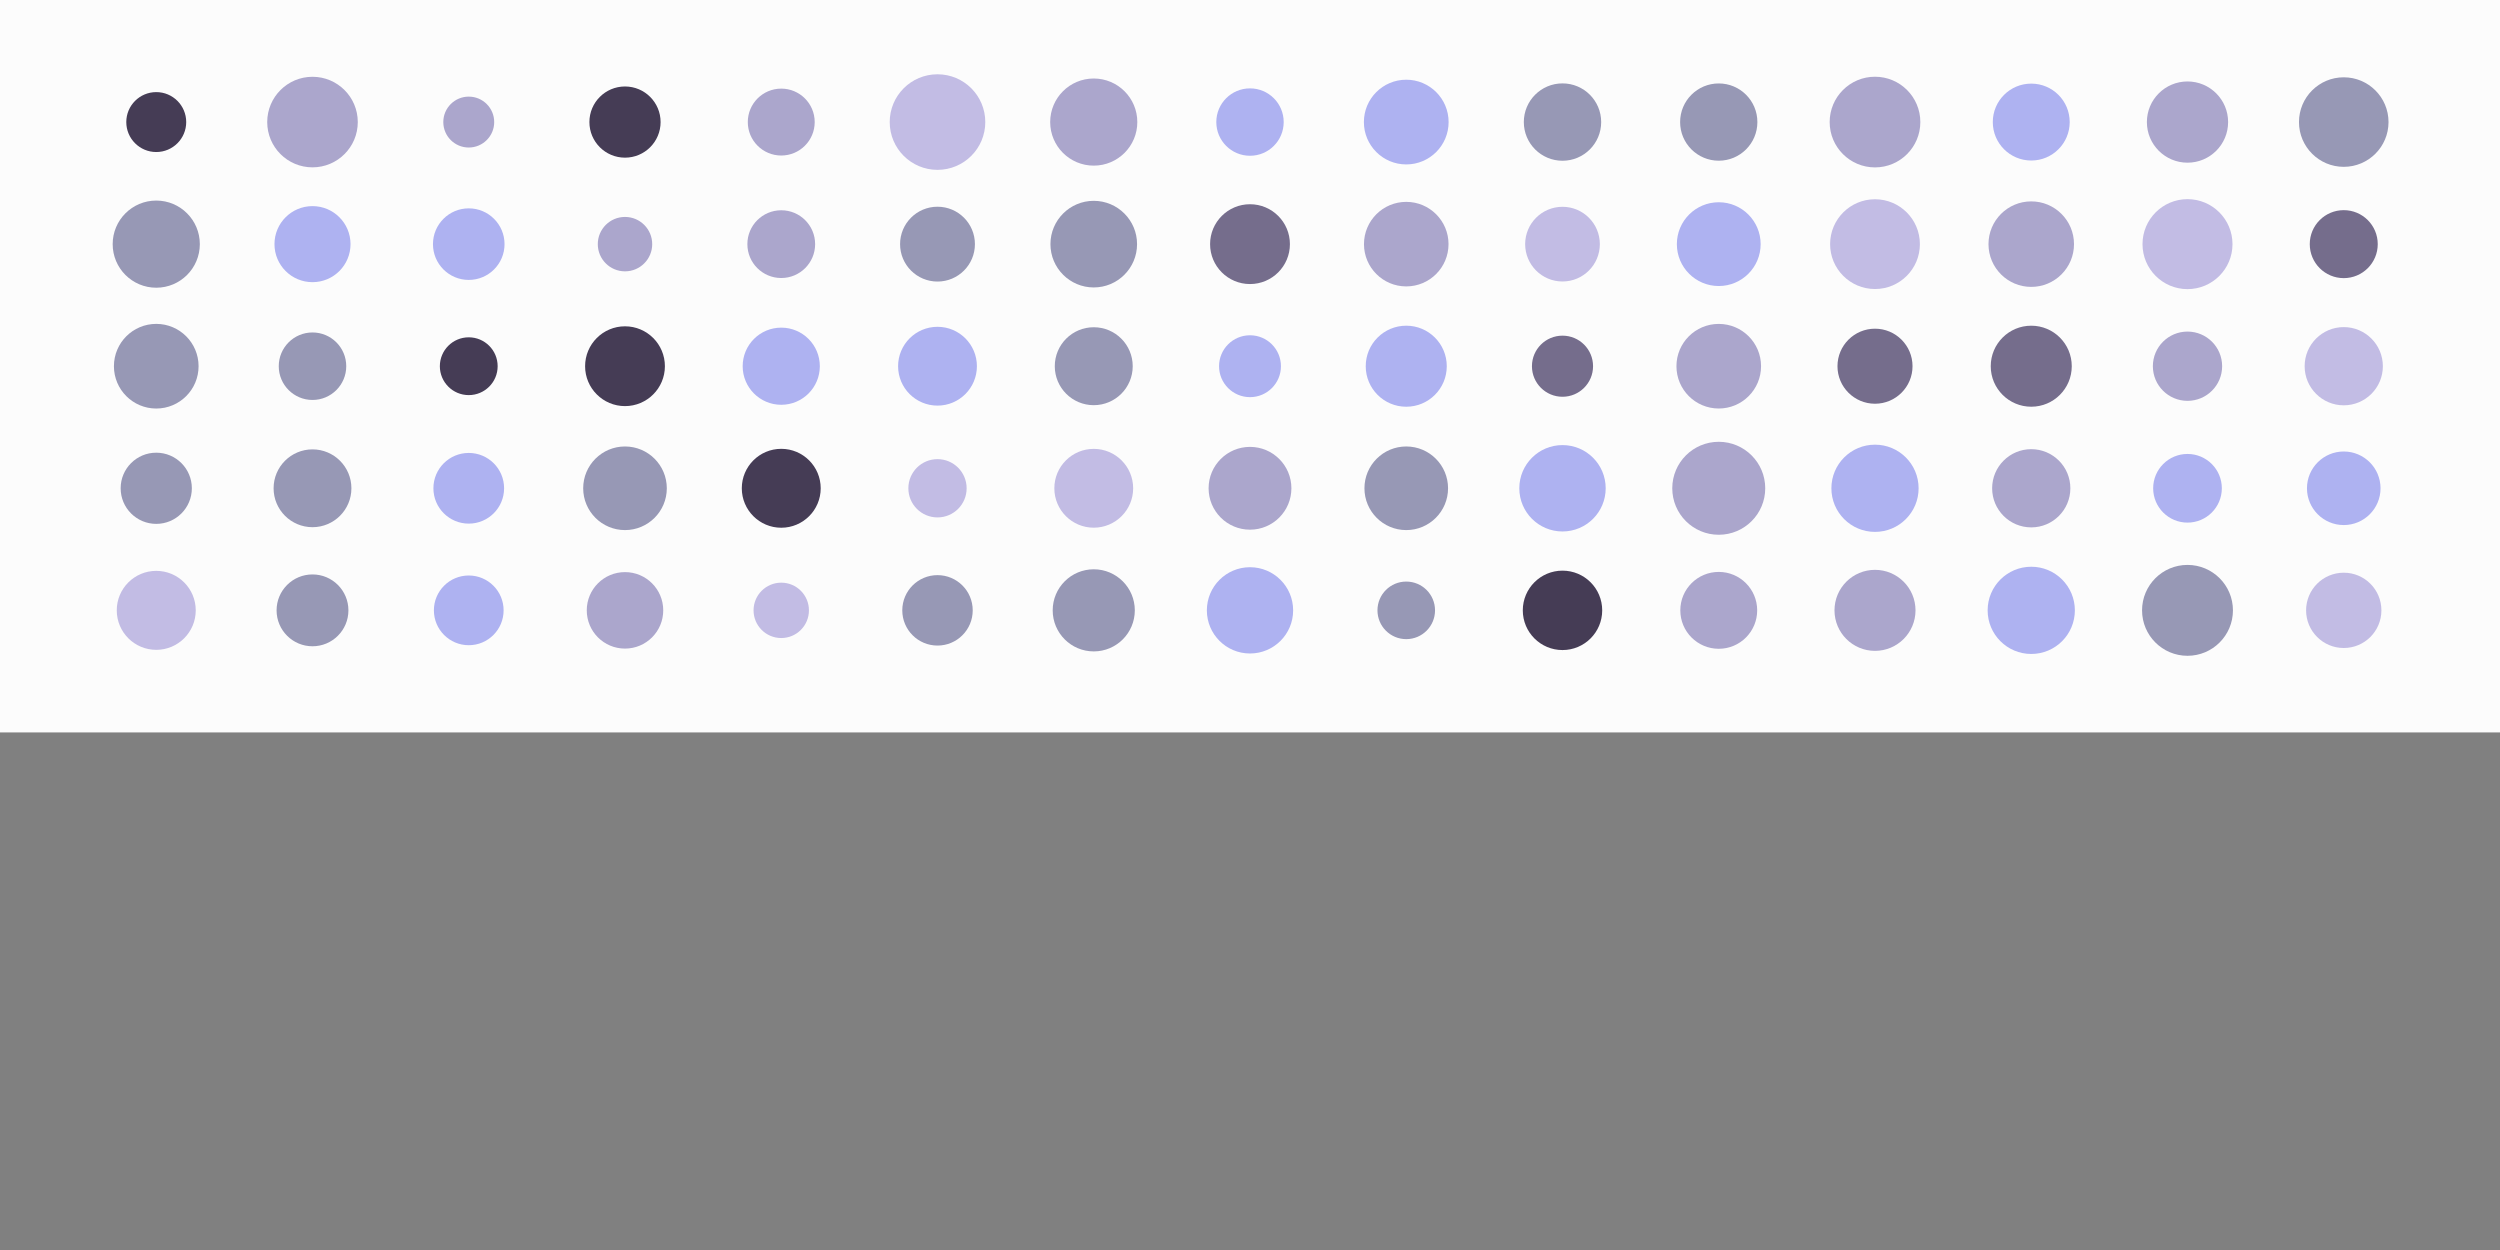 <?xml version="1.0" encoding="UTF-8"?>
<svg xmlns="http://www.w3.org/2000/svg" xmlns:xlink="http://www.w3.org/1999/xlink" width="2560pt" height="1280pt" viewBox="0 0 2560 1280" version="1.1">
<rect x="0" y="0" width="2560" height="1280" fill="#808080" stroke="none"/>
<g id="surface1">
<path style=" stroke:none;fill-rule:nonzero;fill:rgb(98.824%,98.824%,98.824%);fill-opacity:1;" d="M 0 0 L 2560 0 L 2560 750 L 0 750 Z M 0 0 "/>
<path style=" stroke:none;fill-rule:nonzero;fill:rgb(27.059%,23.529%,33.333%);fill-opacity:1;" d="M 190.684 125 C 190.684 141.945 176.945 155.684 160 155.684 C 143.055 155.684 129.316 141.945 129.316 125 C 129.316 108.055 143.055 94.316 160 94.316 C 176.945 94.316 190.684 108.055 190.684 125 "/>
<path style=" stroke:none;fill-rule:nonzero;fill:rgb(67.059%,65.098%,80%);fill-opacity:1;" d="M 366.367 125 C 366.367 150.609 345.609 171.367 320 171.367 C 294.391 171.367 273.633 150.609 273.633 125 C 273.633 99.391 294.391 78.633 320 78.633 C 345.609 78.633 366.367 99.391 366.367 125 "/>
<path style=" stroke:none;fill-rule:nonzero;fill:rgb(67.059%,65.098%,80%);fill-opacity:1;" d="M 506.066 125 C 506.066 139.395 494.395 151.066 480 151.066 C 465.605 151.066 453.934 139.395 453.934 125 C 453.934 110.605 465.605 98.934 480 98.934 C 494.395 98.934 506.066 110.605 506.066 125 "/>
<path style=" stroke:none;fill-rule:nonzero;fill:rgb(27.059%,23.529%,33.333%);fill-opacity:1;" d="M 676.449 125 C 676.449 145.133 660.133 161.449 640 161.449 C 619.867 161.449 603.551 145.133 603.551 125 C 603.551 104.867 619.867 88.551 640 88.551 C 660.133 88.551 676.449 104.867 676.449 125 "/>
<path style=" stroke:none;fill-rule:nonzero;fill:rgb(67.059%,65.098%,80%);fill-opacity:1;" d="M 834.254 125 C 834.254 143.918 818.918 159.254 800 159.254 C 781.082 159.254 765.746 143.918 765.746 125 C 765.746 106.082 781.082 90.746 800 90.746 C 818.918 90.746 834.254 106.082 834.254 125 "/>
<path style=" stroke:none;fill-rule:nonzero;fill:rgb(76.078%,73.725%,89.412%);fill-opacity:1;" d="M 1008.938 125 C 1008.938 152.027 987.027 173.938 960 173.938 C 932.973 173.938 911.062 152.027 911.062 125 C 911.062 97.973 932.973 76.062 960 76.062 C 987.027 76.062 1008.938 97.973 1008.938 125 "/>
<path style=" stroke:none;fill-rule:nonzero;fill:rgb(67.059%,65.098%,80%);fill-opacity:1;" d="M 1164.613 125 C 1164.613 149.641 1144.641 169.613 1120 169.613 C 1095.359 169.613 1075.387 149.641 1075.387 125 C 1075.387 100.359 1095.359 80.387 1120 80.387 C 1144.641 80.387 1164.613 100.359 1164.613 125 "/>
<path style=" stroke:none;fill-rule:nonzero;fill:rgb(68.235%,69.804%,94.51%);fill-opacity:1;" d="M 1314.504 125 C 1314.504 144.055 1299.055 159.504 1280 159.504 C 1260.945 159.504 1245.496 144.055 1245.496 125 C 1245.496 105.945 1260.945 90.496 1280 90.496 C 1299.055 90.496 1314.504 105.945 1314.504 125 "/>
<path style=" stroke:none;fill-rule:nonzero;fill:rgb(68.235%,69.804%,94.51%);fill-opacity:1;" d="M 1483.379 125 C 1483.379 148.957 1463.957 168.379 1440 168.379 C 1416.043 168.379 1396.621 148.957 1396.621 125 C 1396.621 101.043 1416.043 81.621 1440 81.621 C 1463.957 81.621 1483.379 101.043 1483.379 125 "/>
<path style=" stroke:none;fill-rule:nonzero;fill:rgb(59.216%,59.608%,70.98%);fill-opacity:1;" d="M 1639.609 125 C 1639.609 146.875 1621.875 164.609 1600 164.609 C 1578.125 164.609 1560.391 146.875 1560.391 125 C 1560.391 103.125 1578.125 85.391 1600 85.391 C 1621.875 85.391 1639.609 103.125 1639.609 125 "/>
<path style=" stroke:none;fill-rule:nonzero;fill:rgb(59.216%,59.608%,70.98%);fill-opacity:1;" d="M 1799.559 125 C 1799.559 146.848 1781.848 164.559 1760 164.559 C 1738.152 164.559 1720.441 146.848 1720.441 125 C 1720.441 103.152 1738.152 85.441 1760 85.441 C 1781.848 85.441 1799.559 103.152 1799.559 125 "/>
<path style=" stroke:none;fill-rule:nonzero;fill:rgb(67.059%,65.098%,80%);fill-opacity:1;" d="M 1966.426 125 C 1966.426 150.641 1945.641 171.426 1920 171.426 C 1894.359 171.426 1873.574 150.641 1873.574 125 C 1873.574 99.359 1894.359 78.574 1920 78.574 C 1945.641 78.574 1966.426 99.359 1966.426 125 "/>
<path style=" stroke:none;fill-rule:nonzero;fill:rgb(68.235%,69.804%,94.51%);fill-opacity:1;" d="M 2119.379 125 C 2119.379 146.75 2101.75 164.379 2080 164.379 C 2058.25 164.379 2040.621 146.75 2040.621 125 C 2040.621 103.25 2058.25 85.621 2080 85.621 C 2101.75 85.621 2119.379 103.25 2119.379 125 "/>
<path style=" stroke:none;fill-rule:nonzero;fill:rgb(67.059%,65.098%,80%);fill-opacity:1;" d="M 2281.59 125 C 2281.59 147.969 2262.969 166.59 2240 166.59 C 2217.031 166.59 2198.41 147.969 2198.41 125 C 2198.41 102.031 2217.031 83.41 2240 83.41 C 2262.969 83.41 2281.59 102.031 2281.59 125 "/>
<path style=" stroke:none;fill-rule:nonzero;fill:rgb(59.216%,59.608%,70.98%);fill-opacity:1;" d="M 2445.844 125 C 2445.844 150.316 2425.316 170.844 2400 170.844 C 2374.684 170.844 2354.156 150.316 2354.156 125 C 2354.156 99.684 2374.684 79.156 2400 79.156 C 2425.316 79.156 2445.844 99.684 2445.844 125 "/>
<path style=" stroke:none;fill-rule:nonzero;fill:rgb(59.216%,59.608%,70.98%);fill-opacity:1;" d="M 204.625 250 C 204.625 274.645 184.645 294.625 160 294.625 C 135.355 294.625 115.375 274.645 115.375 250 C 115.375 225.355 135.355 205.375 160 205.375 C 184.645 205.375 204.625 225.355 204.625 250 "/>
<path style=" stroke:none;fill-rule:nonzero;fill:rgb(68.235%,69.804%,94.51%);fill-opacity:1;" d="M 358.941 250 C 358.941 271.508 341.508 288.941 320 288.941 C 298.492 288.941 281.059 271.508 281.059 250 C 281.059 228.492 298.492 211.059 320 211.059 C 341.508 211.059 358.941 228.492 358.941 250 "/>
<path style=" stroke:none;fill-rule:nonzero;fill:rgb(68.235%,69.804%,94.51%);fill-opacity:1;" d="M 516.648 250 C 516.648 270.242 500.242 286.648 480 286.648 C 459.758 286.648 443.352 270.242 443.352 250 C 443.352 229.758 459.758 213.352 480 213.352 C 500.242 213.352 516.648 229.758 516.648 250 "/>
<path style=" stroke:none;fill-rule:nonzero;fill:rgb(67.059%,65.098%,80%);fill-opacity:1;" d="M 667.859 250 C 667.859 265.387 655.387 277.859 640 277.859 C 624.613 277.859 612.141 265.387 612.141 250 C 612.141 234.613 624.613 222.141 640 222.141 C 655.387 222.141 667.859 234.613 667.859 250 "/>
<path style=" stroke:none;fill-rule:nonzero;fill:rgb(67.059%,65.098%,80%);fill-opacity:1;" d="M 834.691 250 C 834.691 269.16 819.16 284.691 800 284.691 C 780.84 284.691 765.309 269.16 765.309 250 C 765.309 230.84 780.84 215.309 800 215.309 C 819.16 215.309 834.691 230.84 834.691 250 "/>
<path style=" stroke:none;fill-rule:nonzero;fill:rgb(59.216%,59.608%,70.98%);fill-opacity:1;" d="M 998.32 250 C 998.32 271.164 981.164 288.32 960 288.32 C 938.836 288.32 921.68 271.164 921.68 250 C 921.68 228.836 938.836 211.68 960 211.68 C 981.164 211.68 998.32 228.836 998.32 250 "/>
<path style=" stroke:none;fill-rule:nonzero;fill:rgb(59.216%,59.608%,70.98%);fill-opacity:1;" d="M 1164.348 250 C 1164.348 274.492 1144.492 294.348 1120 294.348 C 1095.508 294.348 1075.652 274.492 1075.652 250 C 1075.652 225.508 1095.508 205.652 1120 205.652 C 1144.492 205.652 1164.348 225.508 1164.348 250 "/>
<path style=" stroke:none;fill-rule:nonzero;fill:rgb(45.882%,42.745%,54.902%);fill-opacity:1;" d="M 1320.867 250 C 1320.867 272.57 1302.57 290.867 1280 290.867 C 1257.43 290.867 1239.133 272.57 1239.133 250 C 1239.133 227.43 1257.43 209.133 1280 209.133 C 1302.57 209.133 1320.867 227.43 1320.867 250 "/>
<path style=" stroke:none;fill-rule:nonzero;fill:rgb(67.059%,65.098%,80%);fill-opacity:1;" d="M 1483.289 250 C 1483.289 273.906 1463.906 293.289 1440 293.289 C 1416.094 293.289 1396.711 273.906 1396.711 250 C 1396.711 226.094 1416.094 206.711 1440 206.711 C 1463.906 206.711 1483.289 226.094 1483.289 250 "/>
<path style=" stroke:none;fill-rule:nonzero;fill:rgb(76.078%,73.725%,89.412%);fill-opacity:1;" d="M 1638.238 250 C 1638.238 271.117 1621.117 288.238 1600 288.238 C 1578.883 288.238 1561.762 271.117 1561.762 250 C 1561.762 228.883 1578.883 211.762 1600 211.762 C 1621.117 211.762 1638.238 228.883 1638.238 250 "/>
<path style=" stroke:none;fill-rule:nonzero;fill:rgb(68.235%,69.804%,94.51%);fill-opacity:1;" d="M 1802.895 250 C 1802.895 273.688 1783.688 292.895 1760 292.895 C 1736.312 292.895 1717.105 273.688 1717.105 250 C 1717.105 226.312 1736.312 207.105 1760 207.105 C 1783.688 207.105 1802.895 226.312 1802.895 250 "/>
<path style=" stroke:none;fill-rule:nonzero;fill:rgb(76.078%,73.725%,89.412%);fill-opacity:1;" d="M 1965.969 250 C 1965.969 275.387 1945.387 295.969 1920 295.969 C 1894.613 295.969 1874.031 275.387 1874.031 250 C 1874.031 224.613 1894.613 204.031 1920 204.031 C 1945.387 204.031 1965.969 224.613 1965.969 250 "/>
<path style=" stroke:none;fill-rule:nonzero;fill:rgb(67.059%,65.098%,80%);fill-opacity:1;" d="M 2123.785 250 C 2123.785 274.18 2104.18 293.785 2080 293.785 C 2055.82 293.785 2036.215 274.18 2036.215 250 C 2036.215 225.82 2055.82 206.215 2080 206.215 C 2104.18 206.215 2123.785 225.82 2123.785 250 "/>
<path style=" stroke:none;fill-rule:nonzero;fill:rgb(76.078%,73.725%,89.412%);fill-opacity:1;" d="M 2286.074 250 C 2286.074 275.445 2265.445 296.074 2240 296.074 C 2214.555 296.074 2193.926 275.445 2193.926 250 C 2193.926 224.555 2214.555 203.926 2240 203.926 C 2265.445 203.926 2286.074 224.555 2286.074 250 "/>
<path style=" stroke:none;fill-rule:nonzero;fill:rgb(45.882%,42.745%,54.902%);fill-opacity:1;" d="M 2434.809 250 C 2434.809 269.227 2419.227 284.809 2400 284.809 C 2380.773 284.809 2365.191 269.227 2365.191 250 C 2365.191 230.773 2380.773 215.191 2400 215.191 C 2419.227 215.191 2434.809 230.773 2434.809 250 "/>
<path style=" stroke:none;fill-rule:nonzero;fill:rgb(59.216%,59.608%,70.98%);fill-opacity:1;" d="M 203.344 375 C 203.344 398.938 183.938 418.344 160 418.344 C 136.062 418.344 116.656 398.938 116.656 375 C 116.656 351.062 136.062 331.656 160 331.656 C 183.938 331.656 203.344 351.062 203.344 375 "/>
<path style=" stroke:none;fill-rule:nonzero;fill:rgb(59.216%,59.608%,70.98%);fill-opacity:1;" d="M 354.559 375 C 354.559 394.086 339.086 409.559 320 409.559 C 300.914 409.559 285.441 394.086 285.441 375 C 285.441 355.914 300.914 340.441 320 340.441 C 339.086 340.441 354.559 355.914 354.559 375 "/>
<path style=" stroke:none;fill-rule:nonzero;fill:rgb(27.059%,23.529%,33.333%);fill-opacity:1;" d="M 509.59 375 C 509.59 391.344 496.344 404.59 480 404.59 C 463.656 404.59 450.41 391.344 450.41 375 C 450.41 358.656 463.656 345.41 480 345.41 C 496.344 345.41 509.59 358.656 509.59 375 "/>
<path style=" stroke:none;fill-rule:nonzero;fill:rgb(27.059%,23.529%,33.333%);fill-opacity:1;" d="M 680.855 375 C 680.855 397.562 662.562 415.855 640 415.855 C 617.438 415.855 599.145 397.562 599.145 375 C 599.145 352.438 617.438 334.145 640 334.145 C 662.562 334.145 680.855 352.438 680.855 375 "/>
<path style=" stroke:none;fill-rule:nonzero;fill:rgb(68.235%,69.804%,94.51%);fill-opacity:1;" d="M 839.504 375 C 839.504 396.816 821.816 414.504 800 414.504 C 778.184 414.504 760.496 396.816 760.496 375 C 760.496 353.184 778.184 335.496 800 335.496 C 821.816 335.496 839.504 353.184 839.504 375 "/>
<path style=" stroke:none;fill-rule:nonzero;fill:rgb(68.235%,69.804%,94.51%);fill-opacity:1;" d="M 1000.352 375 C 1000.352 397.285 982.285 415.352 960 415.352 C 937.715 415.352 919.648 397.285 919.648 375 C 919.648 352.715 937.715 334.648 960 334.648 C 982.285 334.648 1000.352 352.715 1000.352 375 "/>
<path style=" stroke:none;fill-rule:nonzero;fill:rgb(59.216%,59.608%,70.98%);fill-opacity:1;" d="M 1159.906 375 C 1159.906 397.039 1142.039 414.906 1120 414.906 C 1097.961 414.906 1080.094 397.039 1080.094 375 C 1080.094 352.961 1097.961 335.094 1120 335.094 C 1142.039 335.094 1159.906 352.961 1159.906 375 "/>
<path style=" stroke:none;fill-rule:nonzero;fill:rgb(68.235%,69.804%,94.51%);fill-opacity:1;" d="M 1311.684 375 C 1311.684 392.5 1297.5 406.684 1280 406.684 C 1262.5 406.684 1248.316 392.5 1248.316 375 C 1248.316 357.5 1262.5 343.316 1280 343.316 C 1297.5 343.316 1311.684 357.5 1311.684 375 "/>
<path style=" stroke:none;fill-rule:nonzero;fill:rgb(68.235%,69.804%,94.51%);fill-opacity:1;" d="M 1481.496 375 C 1481.496 397.918 1462.918 416.496 1440 416.496 C 1417.082 416.496 1398.504 397.918 1398.504 375 C 1398.504 352.082 1417.082 333.504 1440 333.504 C 1462.918 333.504 1481.496 352.082 1481.496 375 "/>
<path style=" stroke:none;fill-rule:nonzero;fill:rgb(45.882%,42.745%,54.902%);fill-opacity:1;" d="M 1631.289 375 C 1631.289 392.281 1617.281 406.289 1600 406.289 C 1582.719 406.289 1568.711 392.281 1568.711 375 C 1568.711 357.719 1582.719 343.711 1600 343.711 C 1617.281 343.711 1631.289 357.719 1631.289 375 "/>
<path style=" stroke:none;fill-rule:nonzero;fill:rgb(67.059%,65.098%,80%);fill-opacity:1;" d="M 1803.32 375 C 1803.32 398.926 1783.926 418.32 1760 418.32 C 1736.074 418.32 1716.68 398.926 1716.68 375 C 1716.68 351.074 1736.074 331.68 1760 331.68 C 1783.926 331.68 1803.32 351.074 1803.32 375 "/>
<path style=" stroke:none;fill-rule:nonzero;fill:rgb(45.882%,42.745%,54.902%);fill-opacity:1;" d="M 1958.422 375 C 1958.422 396.219 1941.219 413.422 1920 413.422 C 1898.781 413.422 1881.578 396.219 1881.578 375 C 1881.578 353.781 1898.781 336.578 1920 336.578 C 1941.219 336.578 1958.422 353.781 1958.422 375 "/>
<path style=" stroke:none;fill-rule:nonzero;fill:rgb(45.882%,42.745%,54.902%);fill-opacity:1;" d="M 2121.484 375 C 2121.484 397.91 2102.91 416.484 2080 416.484 C 2057.09 416.484 2038.516 397.91 2038.516 375 C 2038.516 352.09 2057.09 333.516 2080 333.516 C 2102.91 333.516 2121.484 352.09 2121.484 375 "/>
<path style=" stroke:none;fill-rule:nonzero;fill:rgb(67.059%,65.098%,80%);fill-opacity:1;" d="M 2275.469 375 C 2275.469 394.59 2259.59 410.469 2240 410.469 C 2220.41 410.469 2204.531 394.59 2204.531 375 C 2204.531 355.41 2220.41 339.531 2240 339.531 C 2259.59 339.531 2275.469 355.41 2275.469 375 "/>
<path style=" stroke:none;fill-rule:nonzero;fill:rgb(76.078%,73.725%,89.412%);fill-opacity:1;" d="M 2440.051 375 C 2440.051 397.117 2422.117 415.051 2400 415.051 C 2377.883 415.051 2359.949 397.117 2359.949 375 C 2359.949 352.883 2377.883 334.949 2400 334.949 C 2422.117 334.949 2440.051 352.883 2440.051 375 "/>
<path style=" stroke:none;fill-rule:nonzero;fill:rgb(59.216%,59.608%,70.98%);fill-opacity:1;" d="M 196.449 500 C 196.449 520.133 180.133 536.449 160 536.449 C 139.867 536.449 123.551 520.133 123.551 500 C 123.551 479.867 139.867 463.551 160 463.551 C 180.133 463.551 196.449 479.867 196.449 500 "/>
<path style=" stroke:none;fill-rule:nonzero;fill:rgb(59.216%,59.608%,70.98%);fill-opacity:1;" d="M 359.84 500 C 359.84 522.004 342.004 539.84 320 539.84 C 297.996 539.84 280.16 522.004 280.16 500 C 280.16 477.996 297.996 460.16 320 460.16 C 342.004 460.16 359.84 477.996 359.84 500 "/>
<path style=" stroke:none;fill-rule:nonzero;fill:rgb(68.235%,69.804%,94.51%);fill-opacity:1;" d="M 516.195 500 C 516.195 519.988 499.988 536.195 480 536.195 C 460.012 536.195 443.805 519.988 443.805 500 C 443.805 480.012 460.012 463.805 480 463.805 C 499.988 463.805 516.195 480.012 516.195 500 "/>
<path style=" stroke:none;fill-rule:nonzero;fill:rgb(59.216%,59.608%,70.98%);fill-opacity:1;" d="M 682.812 500 C 682.812 523.645 663.645 542.812 640 542.812 C 616.355 542.812 597.188 523.645 597.188 500 C 597.188 476.355 616.355 457.188 640 457.188 C 663.645 457.188 682.812 476.355 682.812 500 "/>
<path style=" stroke:none;fill-rule:nonzero;fill:rgb(27.059%,23.529%,33.333%);fill-opacity:1;" d="M 840.402 500 C 840.402 522.312 822.312 540.402 800 540.402 C 777.688 540.402 759.598 522.312 759.598 500 C 759.598 477.688 777.688 459.598 800 459.598 C 822.312 459.598 840.402 477.688 840.402 500 "/>
<path style=" stroke:none;fill-rule:nonzero;fill:rgb(76.078%,73.725%,89.412%);fill-opacity:1;" d="M 989.84 500 C 989.84 516.48 976.48 529.84 960 529.84 C 943.52 529.84 930.16 516.48 930.16 500 C 930.16 483.52 943.52 470.16 960 470.16 C 976.48 470.16 989.84 483.52 989.84 500 "/>
<path style=" stroke:none;fill-rule:nonzero;fill:rgb(76.078%,73.725%,89.412%);fill-opacity:1;" d="M 1160.355 500 C 1160.355 522.289 1142.289 540.355 1120 540.355 C 1097.711 540.355 1079.645 522.289 1079.645 500 C 1079.645 477.711 1097.711 459.645 1120 459.645 C 1142.289 459.645 1160.355 477.711 1160.355 500 "/>
<path style=" stroke:none;fill-rule:nonzero;fill:rgb(67.059%,65.098%,80%);fill-opacity:1;" d="M 1322.395 500 C 1322.395 523.414 1303.414 542.395 1280 542.395 C 1256.586 542.395 1237.605 523.414 1237.605 500 C 1237.605 476.586 1256.586 457.605 1280 457.605 C 1303.414 457.605 1322.395 476.586 1322.395 500 "/>
<path style=" stroke:none;fill-rule:nonzero;fill:rgb(59.216%,59.608%,70.98%);fill-opacity:1;" d="M 1482.812 500 C 1482.812 523.645 1463.645 542.812 1440 542.812 C 1416.355 542.812 1397.188 523.645 1397.188 500 C 1397.188 476.355 1416.355 457.188 1440 457.188 C 1463.645 457.188 1482.812 476.355 1482.812 500 "/>
<path style=" stroke:none;fill-rule:nonzero;fill:rgb(68.235%,69.804%,94.51%);fill-opacity:1;" d="M 1644.227 500 C 1644.227 524.426 1624.426 544.227 1600 544.227 C 1575.574 544.227 1555.773 524.426 1555.773 500 C 1555.773 475.574 1575.574 455.773 1600 455.773 C 1624.426 455.773 1644.227 475.574 1644.227 500 "/>
<path style=" stroke:none;fill-rule:nonzero;fill:rgb(67.059%,65.098%,80%);fill-opacity:1;" d="M 1807.598 500 C 1807.598 526.289 1786.289 547.598 1760 547.598 C 1733.711 547.598 1712.402 526.289 1712.402 500 C 1712.402 473.711 1733.711 452.402 1760 452.402 C 1786.289 452.402 1807.598 473.711 1807.598 500 "/>
<path style=" stroke:none;fill-rule:nonzero;fill:rgb(68.235%,69.804%,94.51%);fill-opacity:1;" d="M 1964.656 500 C 1964.656 524.66 1944.66 544.656 1920 544.656 C 1895.34 544.656 1875.344 524.66 1875.344 500 C 1875.344 475.34 1895.34 455.344 1920 455.344 C 1944.66 455.344 1964.656 475.34 1964.656 500 "/>
<path style=" stroke:none;fill-rule:nonzero;fill:rgb(67.059%,65.098%,80%);fill-opacity:1;" d="M 2120.047 500 C 2120.047 522.117 2102.117 540.047 2080 540.047 C 2057.883 540.047 2039.953 522.117 2039.953 500 C 2039.953 477.883 2057.883 459.953 2080 459.953 C 2102.117 459.953 2120.047 477.883 2120.047 500 "/>
<path style=" stroke:none;fill-rule:nonzero;fill:rgb(68.235%,69.804%,94.51%);fill-opacity:1;" d="M 2275.156 500 C 2275.156 519.418 2259.418 535.156 2240 535.156 C 2220.582 535.156 2204.844 519.418 2204.844 500 C 2204.844 480.582 2220.582 464.844 2240 464.844 C 2259.418 464.844 2275.156 480.582 2275.156 500 "/>
<path style=" stroke:none;fill-rule:nonzero;fill:rgb(68.235%,69.804%,94.51%);fill-opacity:1;" d="M 2437.664 500 C 2437.664 520.801 2420.801 537.664 2400 537.664 C 2379.199 537.664 2362.336 520.801 2362.336 500 C 2362.336 479.199 2379.199 462.336 2400 462.336 C 2420.801 462.336 2437.664 479.199 2437.664 500 "/>
<path style=" stroke:none;fill-rule:nonzero;fill:rgb(76.078%,73.725%,89.412%);fill-opacity:1;" d="M 200.441 625 C 200.441 647.336 182.336 665.441 160 665.441 C 137.664 665.441 119.559 647.336 119.559 625 C 119.559 602.664 137.664 584.559 160 584.559 C 182.336 584.559 200.441 602.664 200.441 625 "/>
<path style=" stroke:none;fill-rule:nonzero;fill:rgb(59.216%,59.608%,70.98%);fill-opacity:1;" d="M 356.785 625 C 356.785 645.316 340.316 661.785 320 661.785 C 299.684 661.785 283.215 645.316 283.215 625 C 283.215 604.684 299.684 588.215 320 588.215 C 340.316 588.215 356.785 604.684 356.785 625 "/>
<path style=" stroke:none;fill-rule:nonzero;fill:rgb(68.235%,69.804%,94.51%);fill-opacity:1;" d="M 515.695 625 C 515.695 644.715 499.715 660.695 480 660.695 C 460.285 660.695 444.305 644.715 444.305 625 C 444.305 605.285 460.285 589.305 480 589.305 C 499.715 589.305 515.695 605.285 515.695 625 "/>
<path style=" stroke:none;fill-rule:nonzero;fill:rgb(67.059%,65.098%,80%);fill-opacity:1;" d="M 679.16 625 C 679.16 646.629 661.629 664.16 640 664.16 C 618.371 664.16 600.84 646.629 600.84 625 C 600.84 603.371 618.371 585.84 640 585.84 C 661.629 585.84 679.16 603.371 679.16 625 "/>
<path style=" stroke:none;fill-rule:nonzero;fill:rgb(76.078%,73.725%,89.412%);fill-opacity:1;" d="M 828.355 625 C 828.355 640.66 815.66 653.355 800 653.355 C 784.34 653.355 771.645 640.66 771.645 625 C 771.645 609.34 784.34 596.645 800 596.645 C 815.66 596.645 828.355 609.34 828.355 625 "/>
<path style=" stroke:none;fill-rule:nonzero;fill:rgb(59.216%,59.608%,70.98%);fill-opacity:1;" d="M 996.066 625 C 996.066 644.918 979.918 661.066 960 661.066 C 940.082 661.066 923.934 644.918 923.934 625 C 923.934 605.082 940.082 588.934 960 588.934 C 979.918 588.934 996.066 605.082 996.066 625 "/>
<path style=" stroke:none;fill-rule:nonzero;fill:rgb(59.216%,59.608%,70.98%);fill-opacity:1;" d="M 1162.043 625 C 1162.043 648.219 1143.219 667.043 1120 667.043 C 1096.781 667.043 1077.957 648.219 1077.957 625 C 1077.957 601.781 1096.781 582.957 1120 582.957 C 1143.219 582.957 1162.043 601.781 1162.043 625 "/>
<path style=" stroke:none;fill-rule:nonzero;fill:rgb(68.235%,69.804%,94.51%);fill-opacity:1;" d="M 1324.176 625 C 1324.176 649.398 1304.398 669.176 1280 669.176 C 1255.602 669.176 1235.824 649.398 1235.824 625 C 1235.824 600.602 1255.602 580.824 1280 580.824 C 1304.398 580.824 1324.176 600.602 1324.176 625 "/>
<path style=" stroke:none;fill-rule:nonzero;fill:rgb(59.216%,59.608%,70.98%);fill-opacity:1;" d="M 1469.477 625 C 1469.477 641.281 1456.281 654.477 1440 654.477 C 1423.719 654.477 1410.523 641.281 1410.523 625 C 1410.523 608.719 1423.719 595.523 1440 595.523 C 1456.281 595.523 1469.477 608.719 1469.477 625 "/>
<path style=" stroke:none;fill-rule:nonzero;fill:rgb(27.059%,23.529%,33.333%);fill-opacity:1;" d="M 1640.66 625 C 1640.66 647.457 1622.457 665.66 1600 665.66 C 1577.543 665.66 1559.34 647.457 1559.34 625 C 1559.34 602.543 1577.543 584.34 1600 584.34 C 1622.457 584.34 1640.66 602.543 1640.66 625 "/>
<path style=" stroke:none;fill-rule:nonzero;fill:rgb(67.059%,65.098%,80%);fill-opacity:1;" d="M 1799.359 625 C 1799.359 646.738 1781.738 664.359 1760 664.359 C 1738.262 664.359 1720.641 646.738 1720.641 625 C 1720.641 603.262 1738.262 585.641 1760 585.641 C 1781.738 585.641 1799.359 603.262 1799.359 625 "/>
<path style=" stroke:none;fill-rule:nonzero;fill:rgb(67.059%,65.098%,80%);fill-opacity:1;" d="M 1961.484 625 C 1961.484 647.91 1942.91 666.484 1920 666.484 C 1897.09 666.484 1878.516 647.91 1878.516 625 C 1878.516 602.09 1897.09 583.516 1920 583.516 C 1942.91 583.516 1961.484 602.09 1961.484 625 "/>
<path style=" stroke:none;fill-rule:nonzero;fill:rgb(68.235%,69.804%,94.51%);fill-opacity:1;" d="M 2124.66 625 C 2124.66 649.664 2104.664 669.66 2080 669.66 C 2055.336 669.66 2035.34 649.664 2035.34 625 C 2035.34 600.336 2055.336 580.34 2080 580.34 C 2104.664 580.34 2124.66 600.336 2124.66 625 "/>
<path style=" stroke:none;fill-rule:nonzero;fill:rgb(59.216%,59.608%,70.98%);fill-opacity:1;" d="M 2286.531 625 C 2286.531 650.699 2265.699 671.531 2240 671.531 C 2214.301 671.531 2193.469 650.699 2193.469 625 C 2193.469 599.301 2214.301 578.469 2240 578.469 C 2265.699 578.469 2286.531 599.301 2286.531 625 "/>
<path style=" stroke:none;fill-rule:nonzero;fill:rgb(76.078%,73.725%,89.412%);fill-opacity:1;" d="M 2438.562 625 C 2438.562 646.297 2421.297 663.562 2400 663.562 C 2378.703 663.562 2361.438 646.297 2361.438 625 C 2361.438 603.703 2378.703 586.438 2400 586.438 C 2421.297 586.438 2438.562 603.703 2438.562 625 "/>
</g>
</svg>

